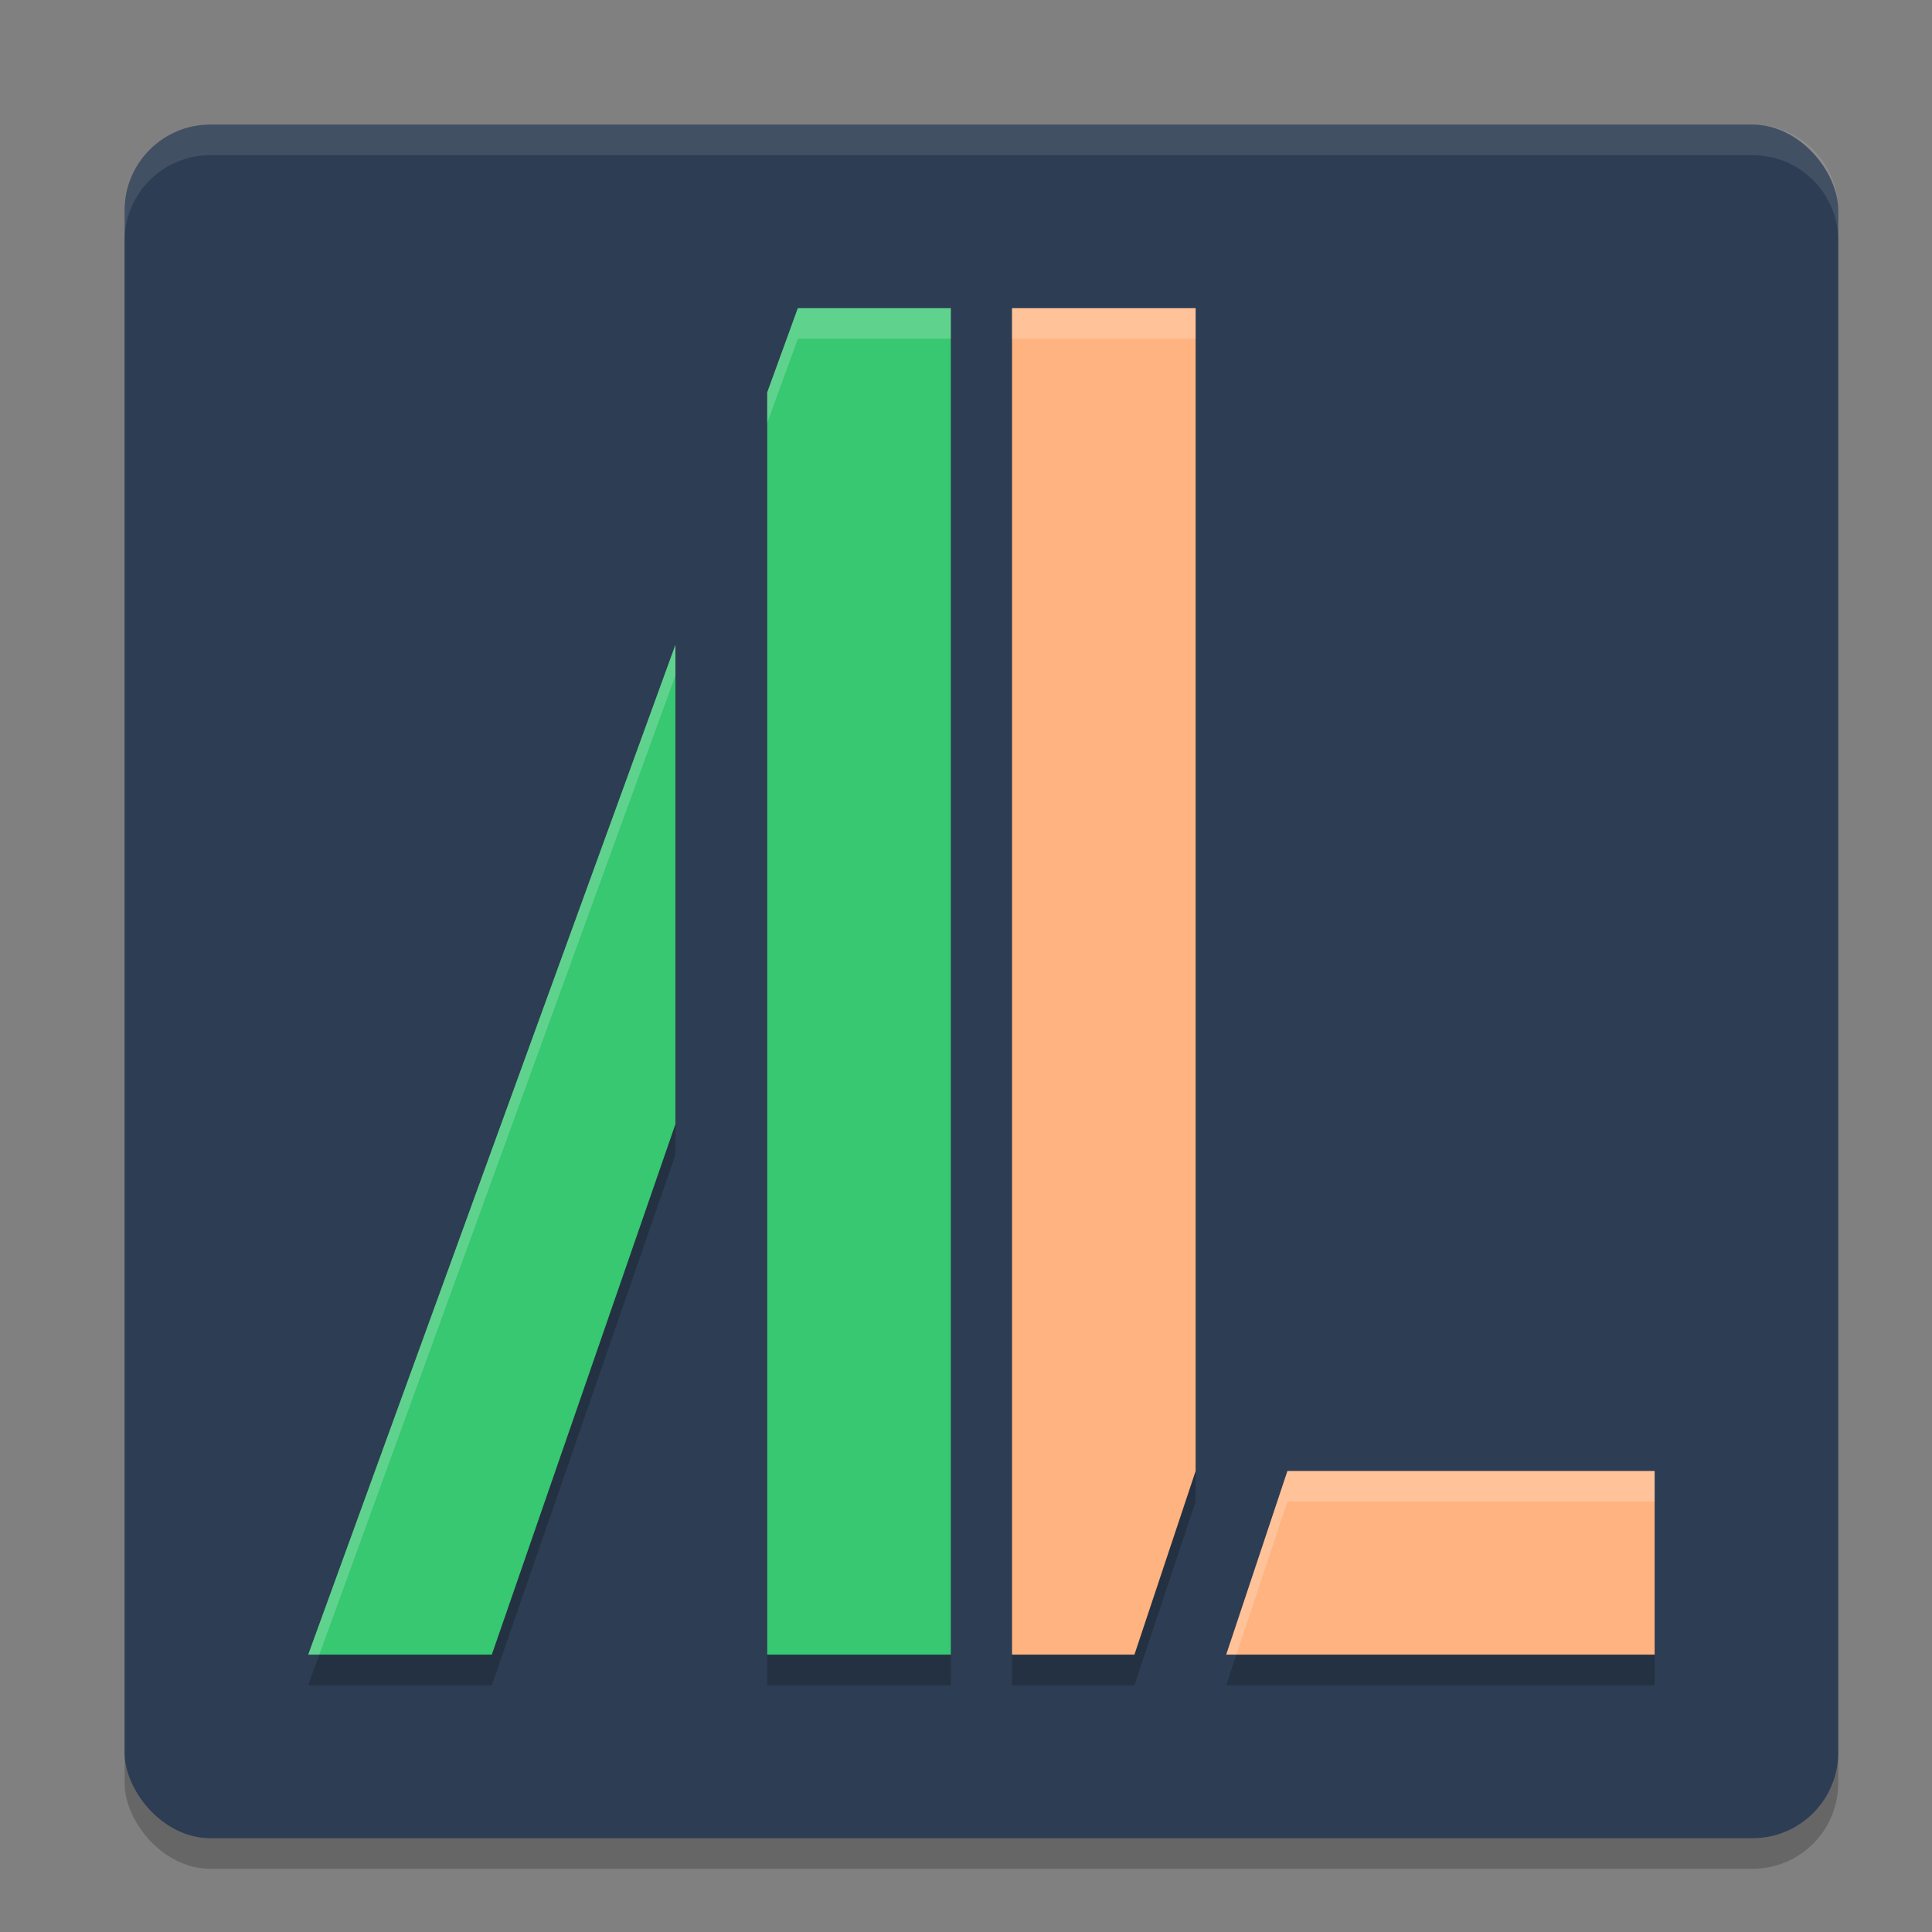 <?xml version="1.0" encoding="UTF-8" standalone="no"?>
<svg
   width="62"
   height="62"
   version="1.1"
   id="svg6"
   sodipodi:docname="distributor-logo-aryalinux.svg"
   inkscape:version="1.4 (unknown)"
   xmlns:inkscape="http://www.inkscape.org/namespaces/inkscape"
   xmlns:sodipodi="http://sodipodi.sourceforge.net/DTD/sodipodi-0.dtd"
   xmlns="http://www.w3.org/2000/svg"
   xmlns:svg="http://www.w3.org/2000/svg">
  <rect width="100%" height="100%" fill="#808080" stroke="none"/>
  <defs
     id="defs6" />
  <sodipodi:namedview
     id="namedview6"
     pagecolor="#ffffff"
     bordercolor="#000000"
     borderopacity="0.25"
     inkscape:showpageshadow="2"
     inkscape:pageopacity="0.0"
     inkscape:pagecheckerboard="0"
     inkscape:deskcolor="#d1d1d1"
     inkscape:zoom="12.078125"
     inkscape:cx="32"
     inkscape:cy="32.662354"
     inkscape:window-width="1920"
     inkscape:window-height="996"
     inkscape:window-x="0"
     inkscape:window-y="0"
     inkscape:window-maximized="1"
     inkscape:current-layer="svg6" />
  <g
     id="g6"
     transform="matrix(0.982,0,0,0.982,0.071,0.07)">
    <rect
       style="opacity:0.2"
       width="56"
       height="56"
       x="4"
       y="5"
       rx="2.8"
       ry="2.8"
       id="rect1" />
    <rect
       style="fill:#2d3d53;fill-opacity:1"
       width="56"
       height="56"
       x="4"
       y="4"
       rx="2.8"
       ry="2.8"
       id="rect2" />
    <path
       style="opacity:0.2"
       d="m 26,11 -1,2.75 V 55 h 6 V 11 Z m 7,0 v 44 h 4 l 2,-6 V 11 Z M 22,22 10,55 h 6 l 6,-17.334 z m 20,27 -2,6 h 14 v -6 z"
       id="path2" />
    <path
       style="fill:#37c871"
       d="m 26,10 -1,2.75 V 54 h 6 V 10 Z M 22,21 10,54 h 6 l 6,-17.334 z"
       id="path3" />
    <path
       style="fill:#ffb380"
       d="m 33,10 v 44 h 4 l 2,-6 V 10 Z m 9,38 -2,6 h 14 v -6 z"
       id="path4" />
    <path
       style="opacity:0.2;fill:#ffffff"
       d="m 26,10 -1,2.75 v 1 L 26,11 h 5 v -1 z m 7,0 v 1 h 6 V 10 Z M 22,21 10,54 h 0.363 L 22,22 Z m 20,27 -2,6 h 0.334 L 42,49 h 12 v -1 z"
       id="path5" />
    <path
       style="opacity:0.1;fill:#ffffff"
       d="M 6.801,4 C 5.25,4 4,5.25 4,6.801 v 1 C 4,6.25 5.25,5 6.801,5 H 57.199 C 58.75,5 60,6.25 60,7.801 v -1 C 60,5.25 58.75,4 57.199,4 Z"
       id="path6" />
  </g>
</svg>
